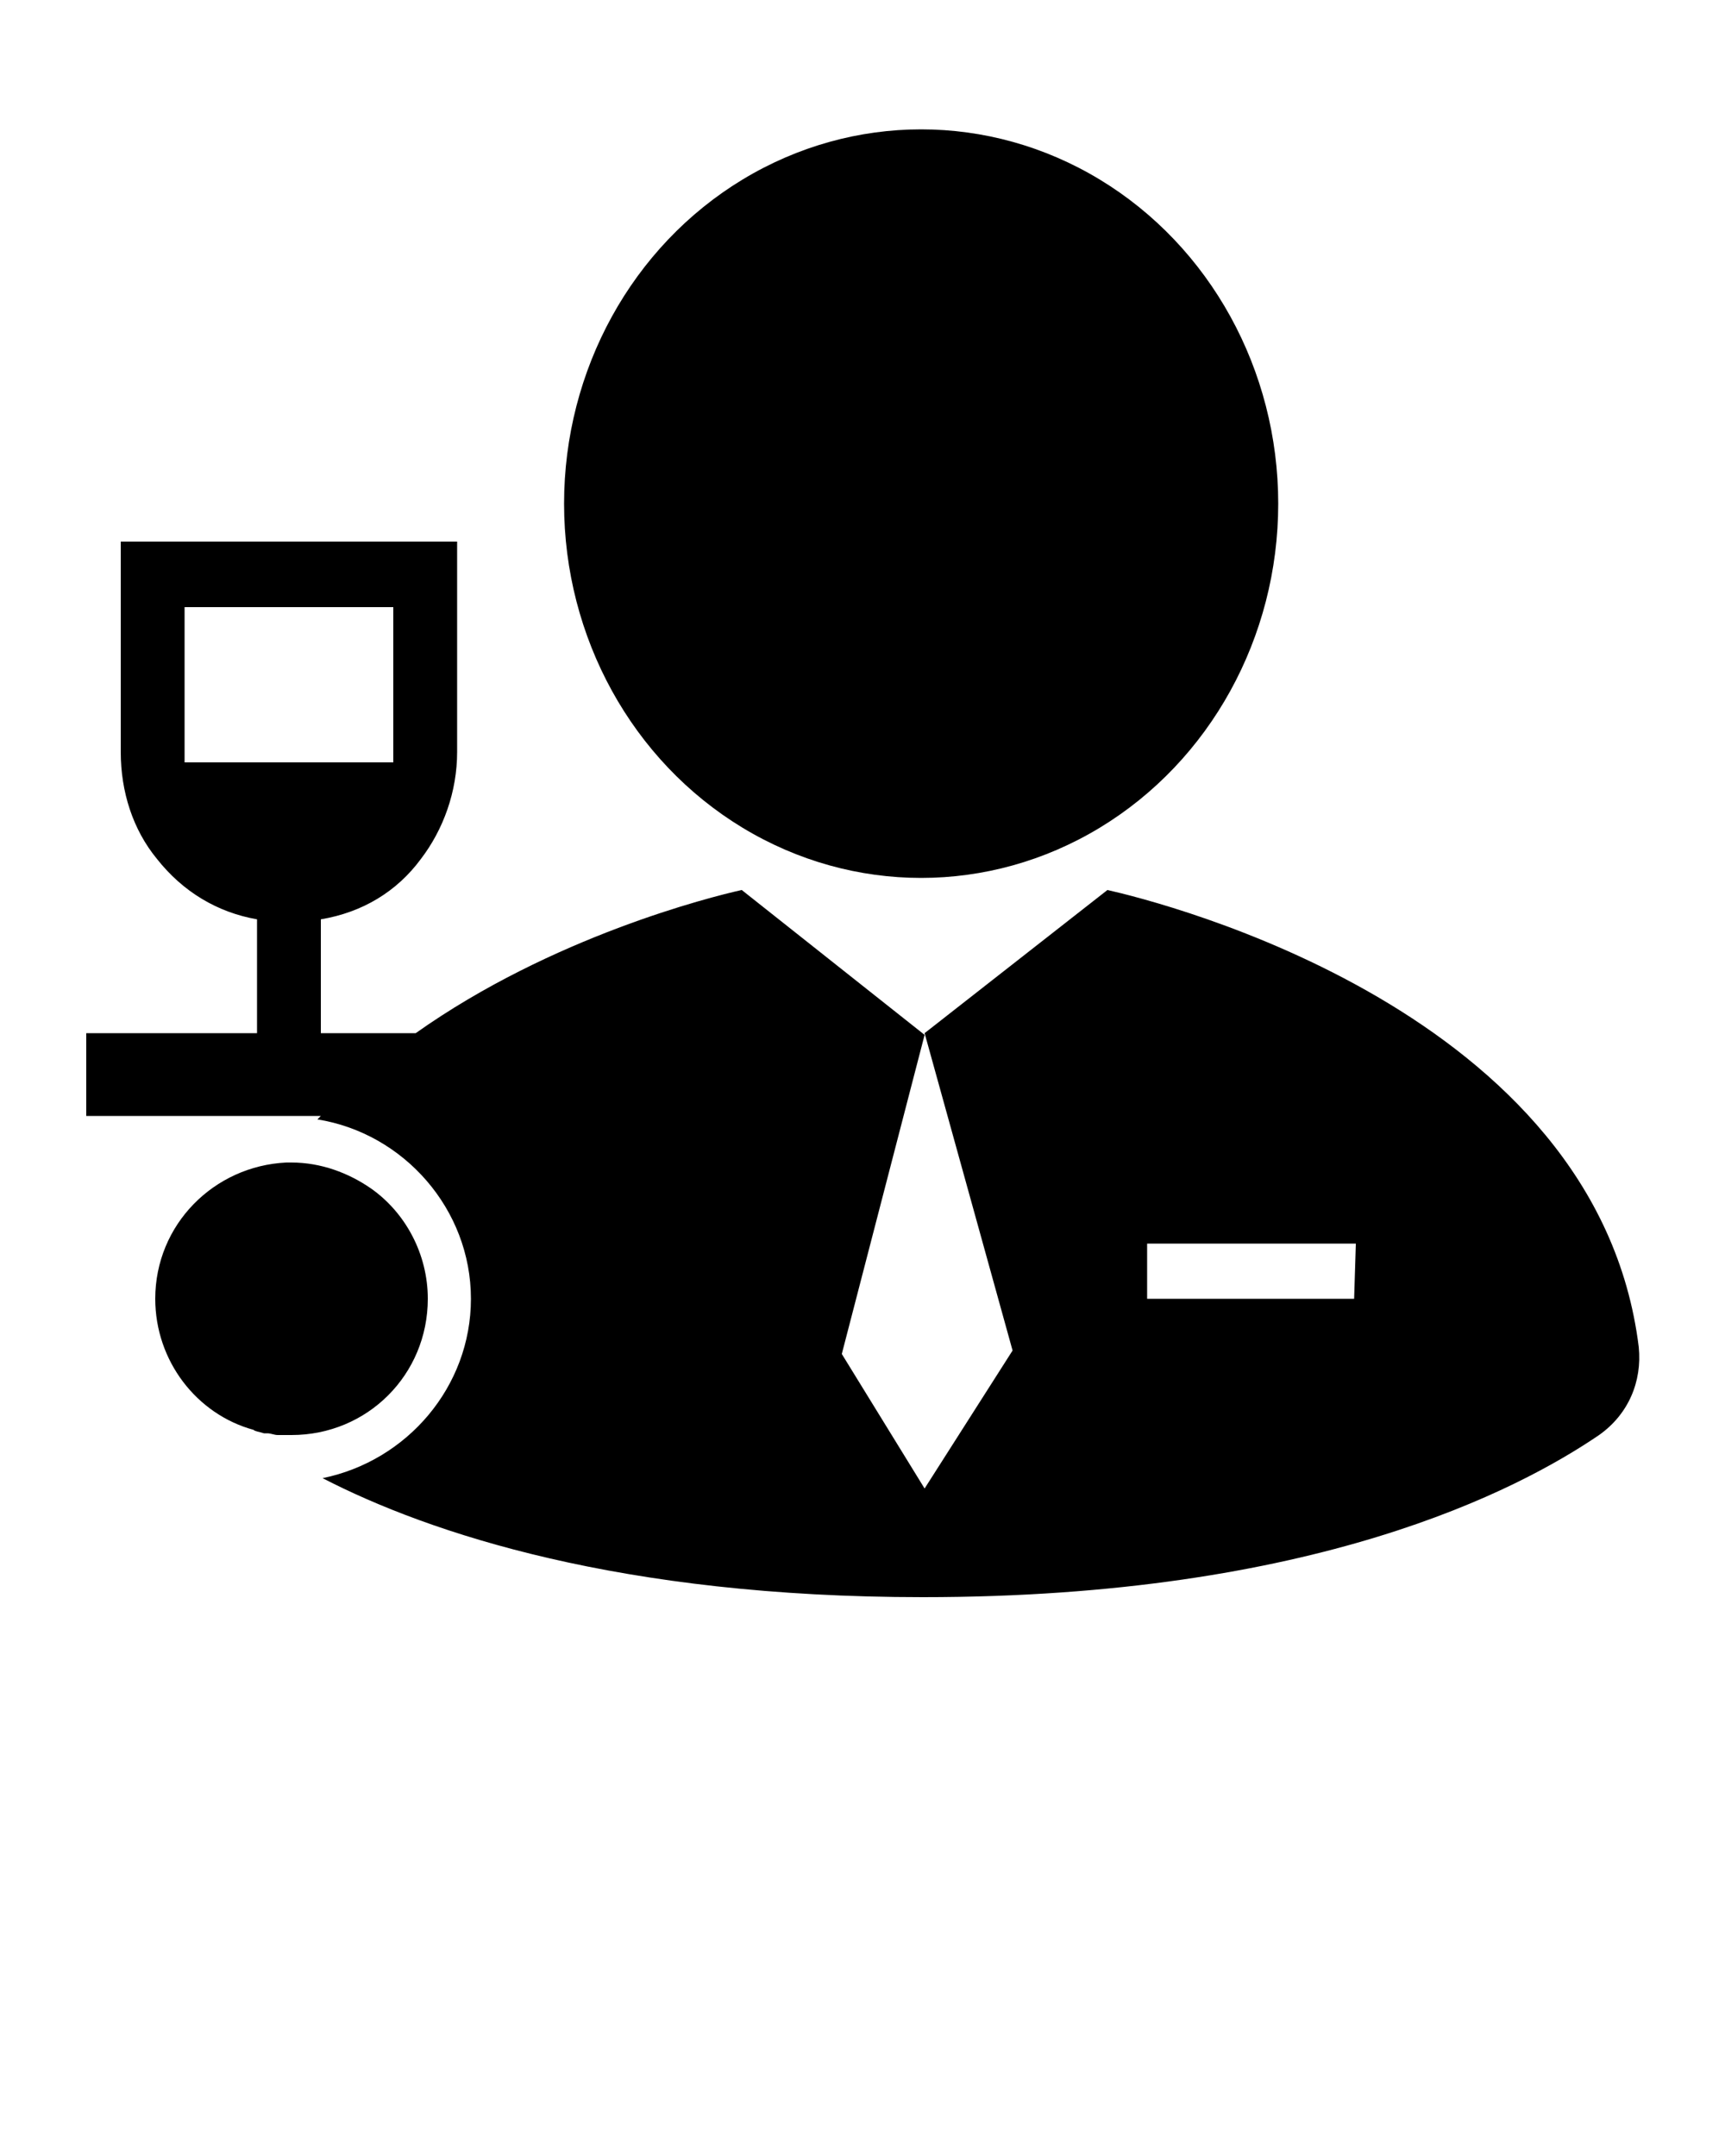 <?xml version="1.0" encoding="utf-8"?>
<!-- Generator: Adobe Illustrator 22.0.1, SVG Export Plug-In . SVG Version: 6.00 Build 0)  -->
<svg version="1.1" id="Layer_1" xmlns="http://www.w3.org/2000/svg" xmlns:xlink="http://www.w3.org/1999/xlink" x="0px" y="0px"
	 viewBox="0 0 100 125" style="enable-background:new 0 0 100 125;" xml:space="preserve">
<g>
	<ellipse cx="53.4" cy="29.2" rx="20.7" ry="21.7"/>
	<path d="M15.3,83.1c0.1,0,0.1,0,0.2,0c0.2,0,0.4,0.1,0.6,0.1s0.5,0,0.8,0l0,0c4.4,0,7.9-3.5,7.9-7.9c0-2.6-1.3-5-3.3-6.4
		c-1.3-0.9-2.9-1.5-4.6-1.5c-0.1,0-0.2,0-0.3,0l0,0C12.4,67.6,9,71,9,75.3c0,3.6,2.4,6.7,5.7,7.6l0,0C14.8,83,15,83,15.3,83.1z"/>
	<path d="M95,78.1c-2.4-19.5-27.7-25.8-30.8-26.5l-10.6,8.3l5.1,18.4l-5.1,8l-4.8-7.8L53.6,60L43,51.6c-1.8,0.4-11,2.7-18.9,8.3
		h-5.5v-6.6c2.4-0.4,4.4-1.6,5.8-3.5c1.3-1.7,2.1-3.9,2.1-6.2V31.4h-1.9H8.9H7v12.2c0,2.3,0.7,4.5,2.1,6.2c1.5,1.9,3.5,3.1,5.8,3.5
		v6.6H5v4.8h13.6c-0.1,0.1-0.1,0.1-0.2,0.2c5,0.8,8.9,5.2,8.9,10.4c0,5.1-3.7,9.4-8.6,10.4c6.2,3.2,17.3,6.9,34.8,6.9v-0.1v0.1
		c22.7,0,34.5-6.2,39.2-9.4C94.4,82,95.2,80.1,95,78.1z M10.7,44.2c0-0.2,0-0.3,0-0.5v-8.5h12.1v8.5c0,0.2,0,0.3,0,0.5H10.7z
		 M78.5,75.3h-12v-3.2h12.1L78.5,75.3L78.5,75.3z"/>
</g>
</svg>

